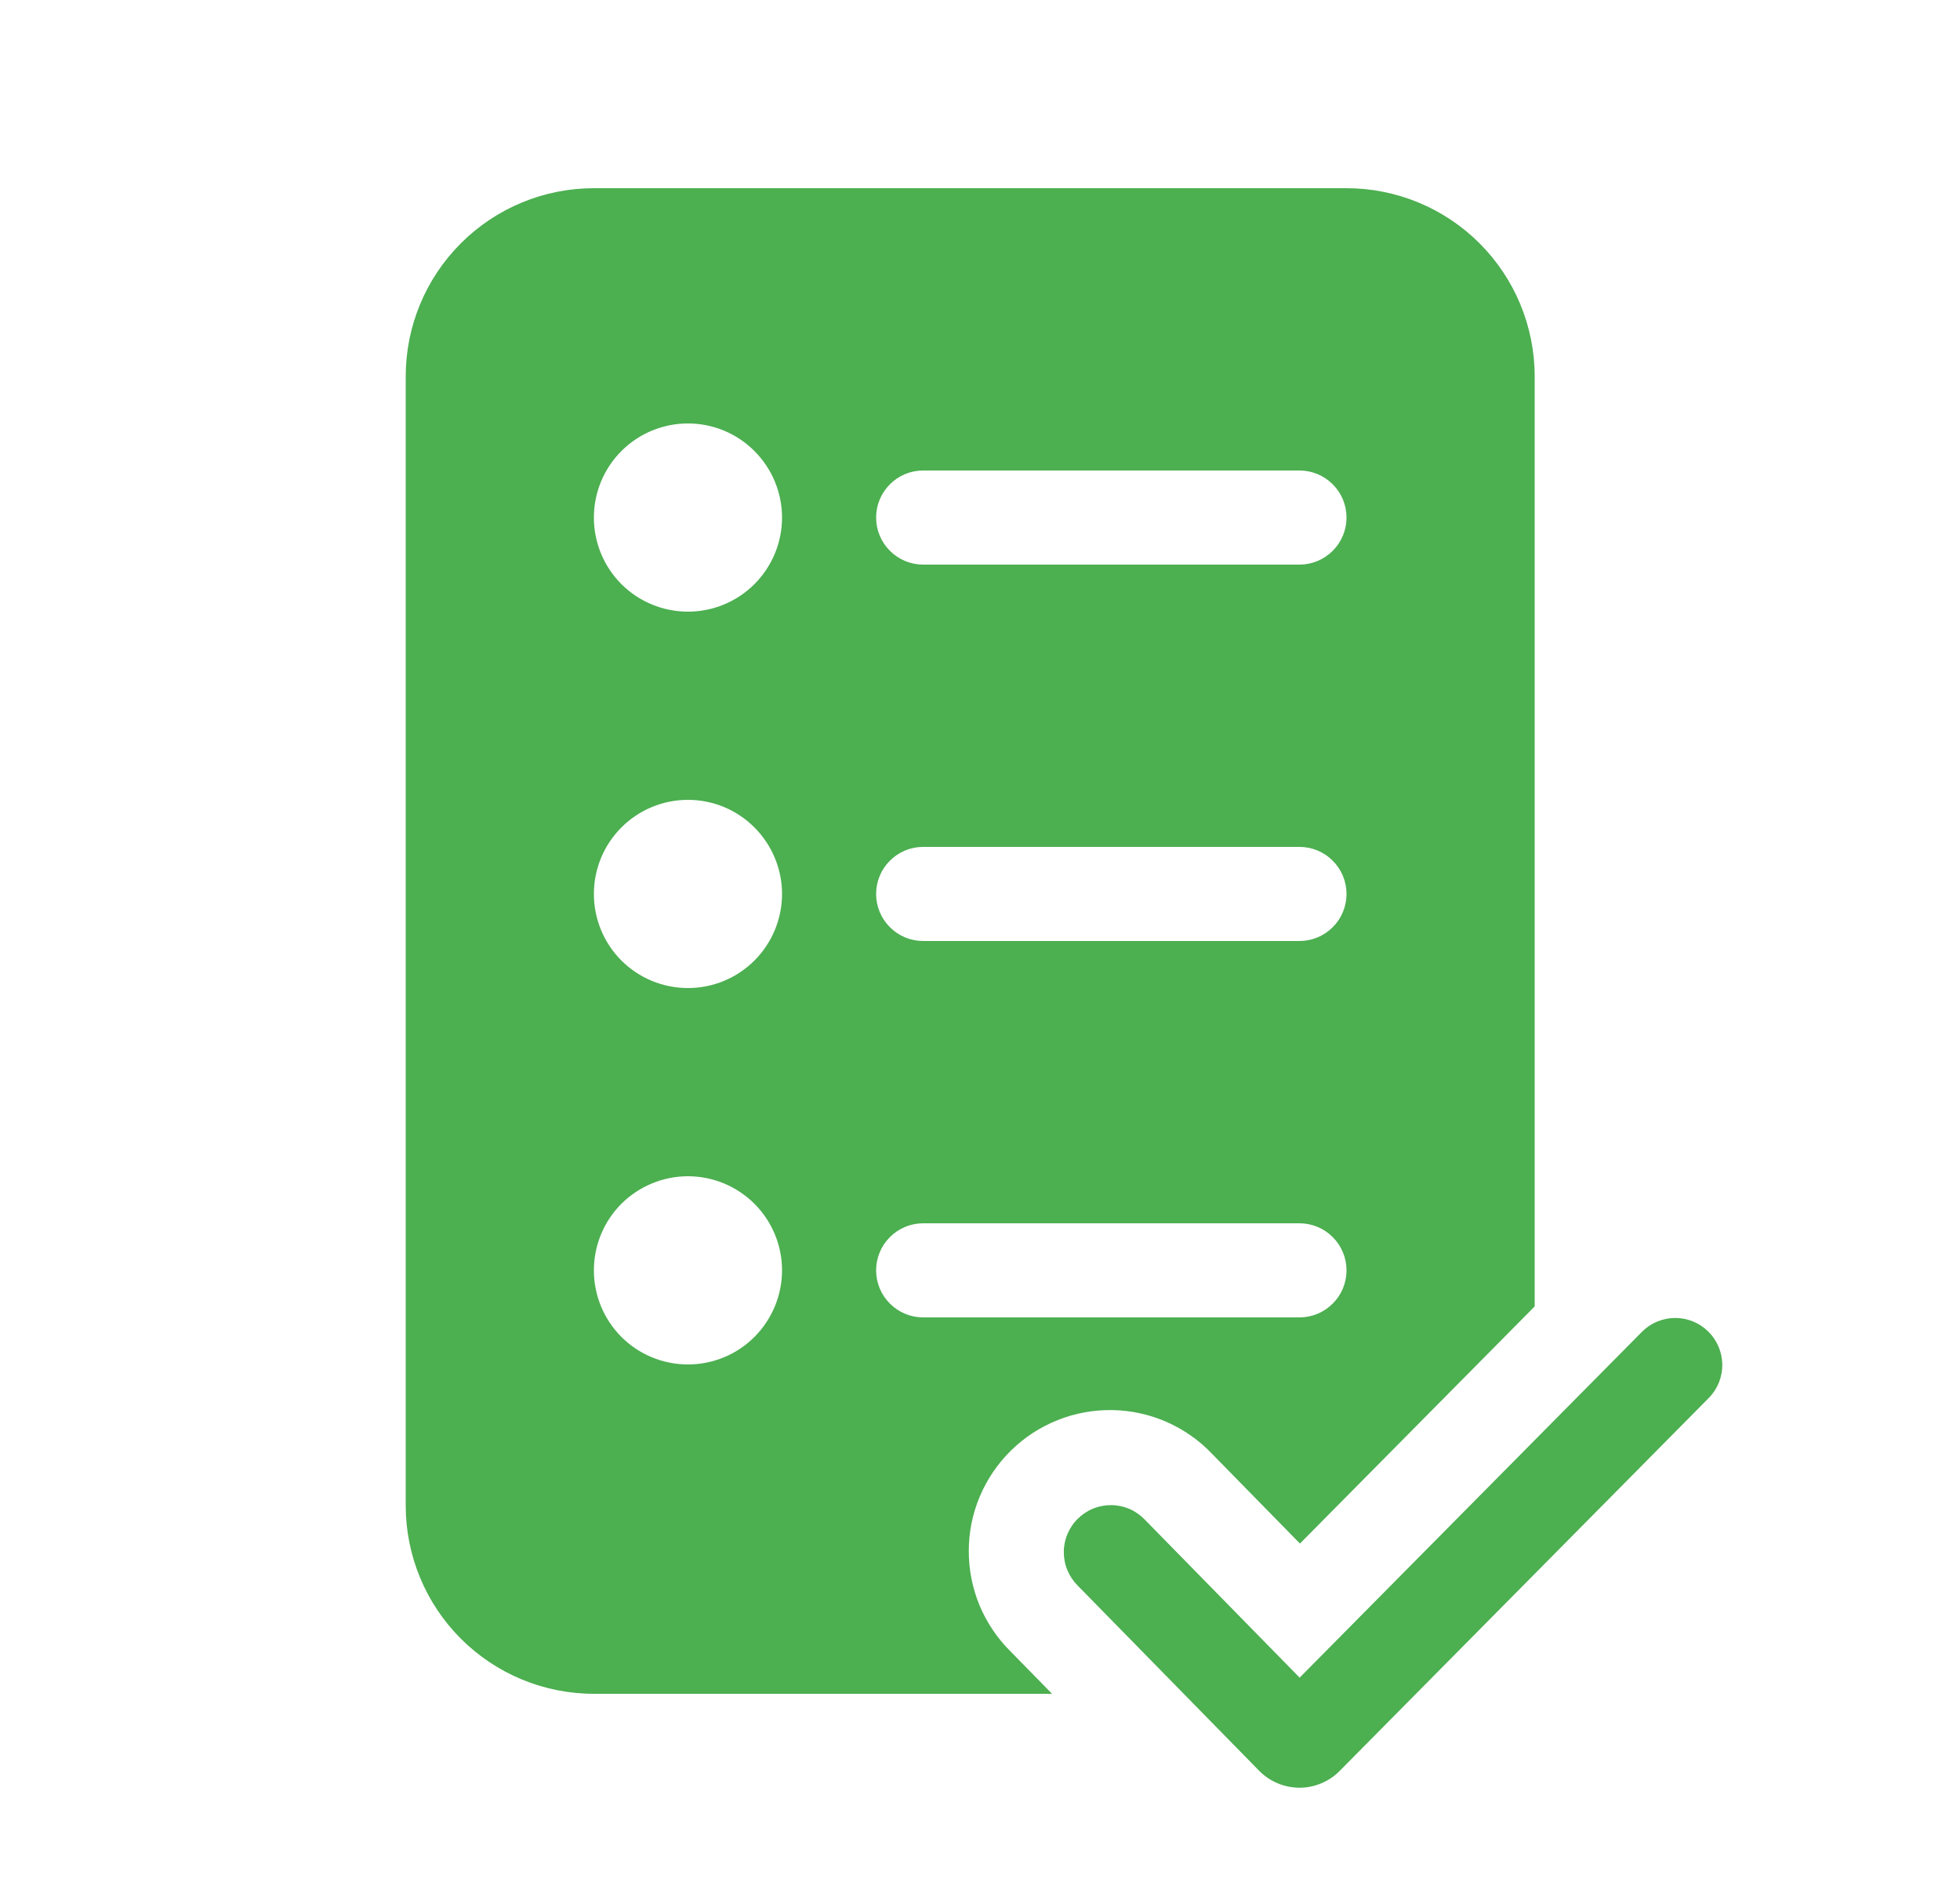 <svg width="25" height="24" viewBox="0 0 25 24" fill="none" xmlns="http://www.w3.org/2000/svg">
<path d="M5.175 4.8C5.175 4.163 5.428 3.553 5.878 3.103C6.328 2.653 6.938 2.4 7.575 2.4H17.175C17.811 2.4 18.422 2.653 18.872 3.103C19.322 3.553 19.575 4.163 19.575 4.8V16.66L16.581 19.684L15.46 18.54C15.296 18.367 15.098 18.229 14.88 18.133C14.661 18.037 14.426 17.986 14.188 17.982C13.949 17.978 13.712 18.021 13.49 18.11C13.269 18.198 13.067 18.329 12.897 18.496C12.726 18.663 12.591 18.863 12.498 19.082C12.405 19.302 12.357 19.538 12.357 19.777C12.356 20.015 12.403 20.252 12.494 20.472C12.586 20.692 12.72 20.892 12.89 21.06L13.419 21.6H7.575C6.938 21.6 6.328 21.347 5.878 20.897C5.428 20.447 5.175 19.837 5.175 19.2V4.8ZM11.175 11.4C11.175 11.559 11.238 11.712 11.351 11.824C11.463 11.937 11.616 12 11.775 12H16.575C16.734 12 16.887 11.937 16.999 11.824C17.112 11.712 17.175 11.559 17.175 11.4C17.175 11.241 17.112 11.088 16.999 10.976C16.887 10.863 16.734 10.8 16.575 10.8H11.775C11.616 10.8 11.463 10.863 11.351 10.976C11.238 11.088 11.175 11.241 11.175 11.4ZM11.775 6C11.616 6 11.463 6.063 11.351 6.176C11.238 6.288 11.175 6.441 11.175 6.6C11.175 6.759 11.238 6.912 11.351 7.024C11.463 7.137 11.616 7.2 11.775 7.2H16.575C16.734 7.2 16.887 7.137 16.999 7.024C17.112 6.912 17.175 6.759 17.175 6.6C17.175 6.441 17.112 6.288 16.999 6.176C16.887 6.063 16.734 6 16.575 6H11.775ZM11.175 16.2C11.175 16.359 11.238 16.512 11.351 16.624C11.463 16.737 11.616 16.8 11.775 16.8H16.575C16.734 16.8 16.887 16.737 16.999 16.624C17.112 16.512 17.175 16.359 17.175 16.2C17.175 16.041 17.112 15.888 16.999 15.776C16.887 15.663 16.734 15.6 16.575 15.6H11.775C11.616 15.6 11.463 15.663 11.351 15.776C11.238 15.888 11.175 16.041 11.175 16.2ZM8.775 12.6C9.093 12.6 9.398 12.474 9.623 12.249C9.848 12.024 9.975 11.718 9.975 11.4C9.975 11.082 9.848 10.777 9.623 10.552C9.398 10.326 9.093 10.2 8.775 10.2C8.457 10.2 8.151 10.326 7.926 10.552C7.701 10.777 7.575 11.082 7.575 11.4C7.575 11.718 7.701 12.024 7.926 12.249C8.151 12.474 8.457 12.6 8.775 12.6ZM9.975 6.6C9.975 6.282 9.848 5.977 9.623 5.752C9.398 5.526 9.093 5.4 8.775 5.4C8.457 5.4 8.151 5.526 7.926 5.752C7.701 5.977 7.575 6.282 7.575 6.6C7.575 6.918 7.701 7.224 7.926 7.449C8.151 7.674 8.457 7.8 8.775 7.8C9.093 7.8 9.398 7.674 9.623 7.449C9.848 7.224 9.975 6.918 9.975 6.6ZM8.775 17.4C9.093 17.4 9.398 17.274 9.623 17.049C9.848 16.823 9.975 16.518 9.975 16.2C9.975 15.882 9.848 15.576 9.623 15.351C9.398 15.127 9.093 15 8.775 15C8.457 15 8.151 15.127 7.926 15.351C7.701 15.576 7.575 15.882 7.575 16.2C7.575 16.518 7.701 16.823 7.926 17.049C8.151 17.274 8.457 17.4 8.775 17.4ZM21.801 17.822C21.91 17.709 21.97 17.557 21.968 17.4C21.966 17.242 21.902 17.092 21.79 16.981C21.678 16.87 21.528 16.808 21.37 16.807C21.213 16.807 21.061 16.868 20.949 16.978L16.577 21.394L14.603 19.38C14.548 19.323 14.483 19.276 14.41 19.244C14.337 19.212 14.258 19.195 14.179 19.194C14.1 19.193 14.021 19.207 13.947 19.236C13.873 19.266 13.806 19.31 13.749 19.366C13.692 19.421 13.647 19.488 13.616 19.561C13.585 19.634 13.569 19.713 13.569 19.792C13.569 19.872 13.584 19.951 13.615 20.024C13.645 20.097 13.69 20.164 13.746 20.22L16.061 22.582C16.128 22.65 16.208 22.704 16.296 22.741C16.384 22.778 16.478 22.797 16.574 22.798C16.669 22.798 16.764 22.779 16.852 22.742C16.94 22.706 17.02 22.652 17.087 22.584L21.801 17.822Z" fill="#4CAF50"/>
</svg>
